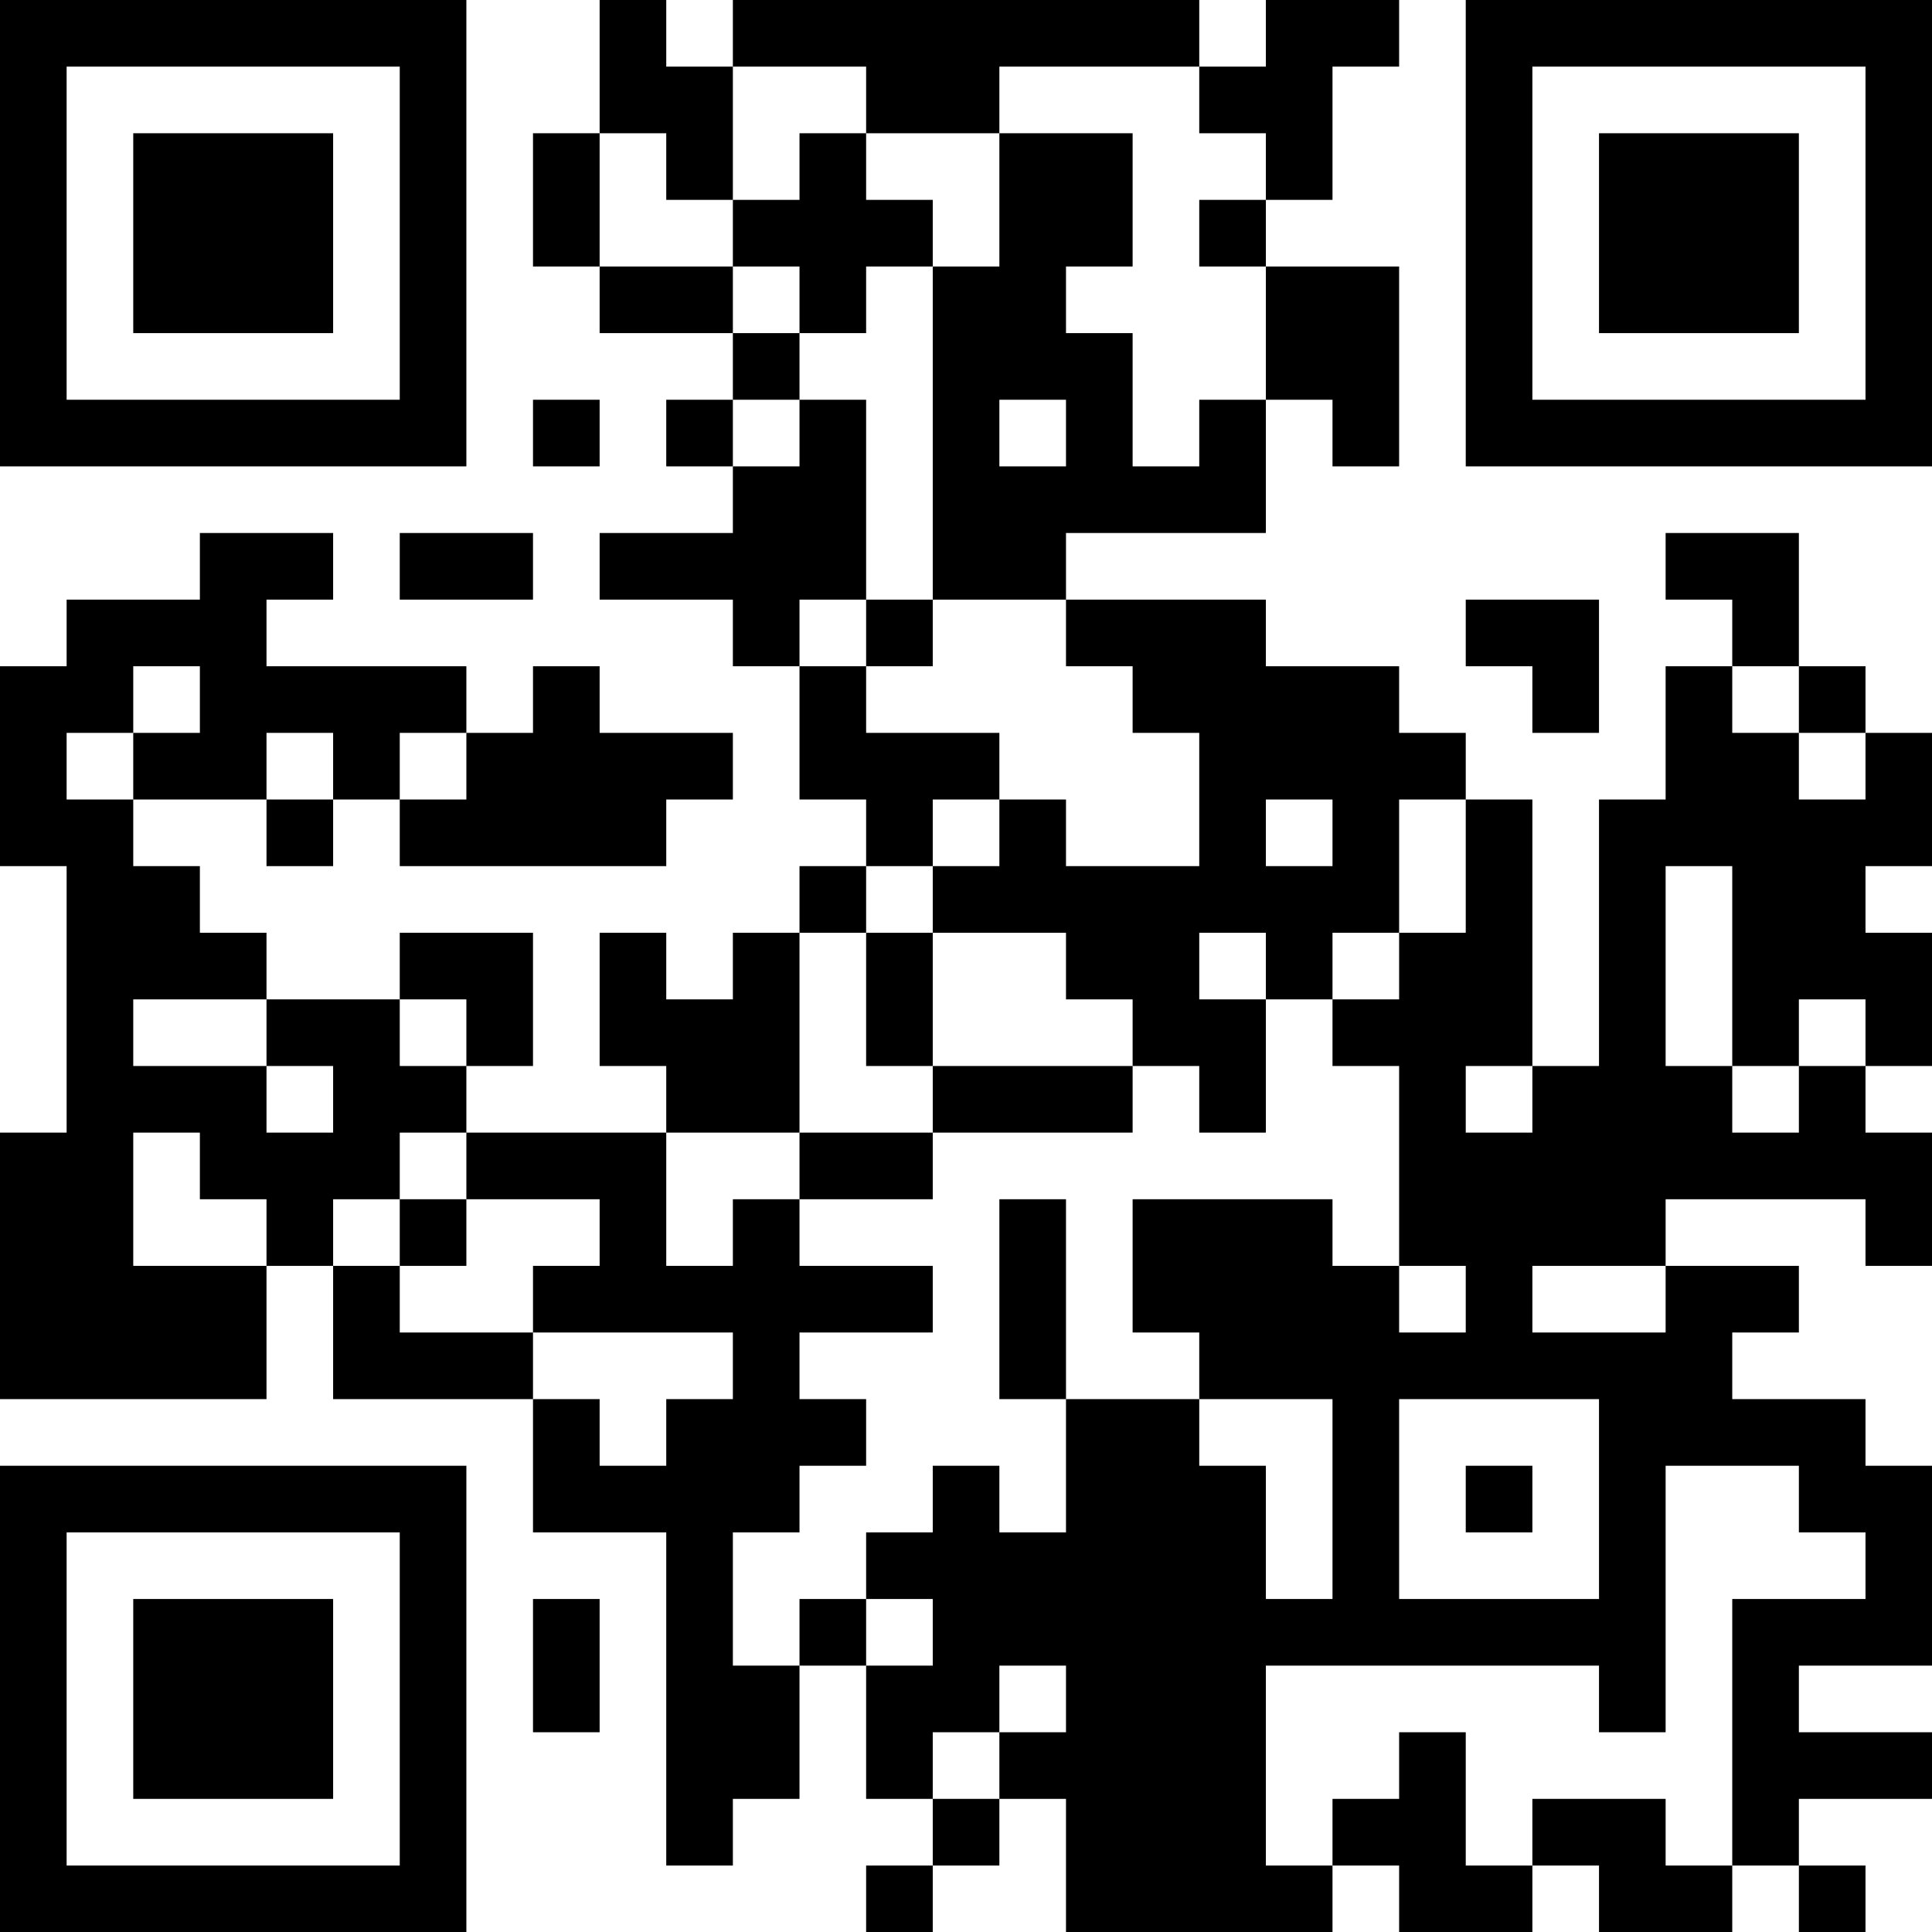 <?xml version="1.0" encoding="UTF-8"?>
<svg xmlns="http://www.w3.org/2000/svg" version="1.1" width="200" height="200" viewBox="0 0 200 200"><rect x="0" y="0" width="200" height="200" fill="#ffffff"/><g transform="scale(6.897)"><g transform="translate(0,0)"><path fill-rule="evenodd" d="M9 0L9 2L8 2L8 4L9 4L9 5L11 5L11 6L10 6L10 7L11 7L11 8L9 8L9 9L11 9L11 10L12 10L12 12L13 12L13 13L12 13L12 14L11 14L11 15L10 15L10 14L9 14L9 16L10 16L10 17L7 17L7 16L8 16L8 14L6 14L6 15L4 15L4 14L3 14L3 13L2 13L2 12L4 12L4 13L5 13L5 12L6 12L6 13L10 13L10 12L11 12L11 11L9 11L9 10L8 10L8 11L7 11L7 10L4 10L4 9L5 9L5 8L3 8L3 9L1 9L1 10L0 10L0 13L1 13L1 17L0 17L0 21L4 21L4 19L5 19L5 21L8 21L8 23L10 23L10 28L11 28L11 27L12 27L12 25L13 25L13 27L14 27L14 28L13 28L13 29L14 29L14 28L15 28L15 27L16 27L16 29L20 29L20 28L21 28L21 29L23 29L23 28L24 28L24 29L26 29L26 28L27 28L27 29L28 29L28 28L27 28L27 27L29 27L29 26L27 26L27 25L29 25L29 22L28 22L28 21L26 21L26 20L27 20L27 19L25 19L25 18L28 18L28 19L29 19L29 17L28 17L28 16L29 16L29 14L28 14L28 13L29 13L29 11L28 11L28 10L27 10L27 8L25 8L25 9L26 9L26 10L25 10L25 12L24 12L24 16L23 16L23 12L22 12L22 11L21 11L21 10L19 10L19 9L16 9L16 8L19 8L19 6L20 6L20 7L21 7L21 4L19 4L19 3L20 3L20 1L21 1L21 0L19 0L19 1L18 1L18 0L11 0L11 1L10 1L10 0ZM11 1L11 3L10 3L10 2L9 2L9 4L11 4L11 5L12 5L12 6L11 6L11 7L12 7L12 6L13 6L13 9L12 9L12 10L13 10L13 11L15 11L15 12L14 12L14 13L13 13L13 14L12 14L12 17L10 17L10 19L11 19L11 18L12 18L12 19L14 19L14 20L12 20L12 21L13 21L13 22L12 22L12 23L11 23L11 25L12 25L12 24L13 24L13 25L14 25L14 24L13 24L13 23L14 23L14 22L15 22L15 23L16 23L16 21L18 21L18 22L19 22L19 24L20 24L20 21L18 21L18 20L17 20L17 18L20 18L20 19L21 19L21 20L22 20L22 19L21 19L21 16L20 16L20 15L21 15L21 14L22 14L22 12L21 12L21 14L20 14L20 15L19 15L19 14L18 14L18 15L19 15L19 17L18 17L18 16L17 16L17 15L16 15L16 14L14 14L14 13L15 13L15 12L16 12L16 13L18 13L18 11L17 11L17 10L16 10L16 9L14 9L14 4L15 4L15 2L17 2L17 4L16 4L16 5L17 5L17 7L18 7L18 6L19 6L19 4L18 4L18 3L19 3L19 2L18 2L18 1L15 1L15 2L13 2L13 1ZM12 2L12 3L11 3L11 4L12 4L12 5L13 5L13 4L14 4L14 3L13 3L13 2ZM8 6L8 7L9 7L9 6ZM15 6L15 7L16 7L16 6ZM6 8L6 9L8 9L8 8ZM13 9L13 10L14 10L14 9ZM22 9L22 10L23 10L23 11L24 11L24 9ZM2 10L2 11L1 11L1 12L2 12L2 11L3 11L3 10ZM26 10L26 11L27 11L27 12L28 12L28 11L27 11L27 10ZM4 11L4 12L5 12L5 11ZM6 11L6 12L7 12L7 11ZM19 12L19 13L20 13L20 12ZM25 13L25 16L26 16L26 17L27 17L27 16L28 16L28 15L27 15L27 16L26 16L26 13ZM13 14L13 16L14 16L14 17L12 17L12 18L14 18L14 17L17 17L17 16L14 16L14 14ZM2 15L2 16L4 16L4 17L5 17L5 16L4 16L4 15ZM6 15L6 16L7 16L7 15ZM22 16L22 17L23 17L23 16ZM2 17L2 19L4 19L4 18L3 18L3 17ZM6 17L6 18L5 18L5 19L6 19L6 20L8 20L8 21L9 21L9 22L10 22L10 21L11 21L11 20L8 20L8 19L9 19L9 18L7 18L7 17ZM6 18L6 19L7 19L7 18ZM15 18L15 21L16 21L16 18ZM23 19L23 20L25 20L25 19ZM21 21L21 24L24 24L24 21ZM22 22L22 23L23 23L23 22ZM25 22L25 26L24 26L24 25L19 25L19 28L20 28L20 27L21 27L21 26L22 26L22 28L23 28L23 27L25 27L25 28L26 28L26 24L28 24L28 23L27 23L27 22ZM8 24L8 26L9 26L9 24ZM15 25L15 26L14 26L14 27L15 27L15 26L16 26L16 25ZM0 0L0 7L7 7L7 0ZM1 1L1 6L6 6L6 1ZM2 2L2 5L5 5L5 2ZM22 0L22 7L29 7L29 0ZM23 1L23 6L28 6L28 1ZM24 2L24 5L27 5L27 2ZM0 22L0 29L7 29L7 22ZM1 23L1 28L6 28L6 23ZM2 24L2 27L5 27L5 24Z" fill="#000000"/></g></g></svg>
